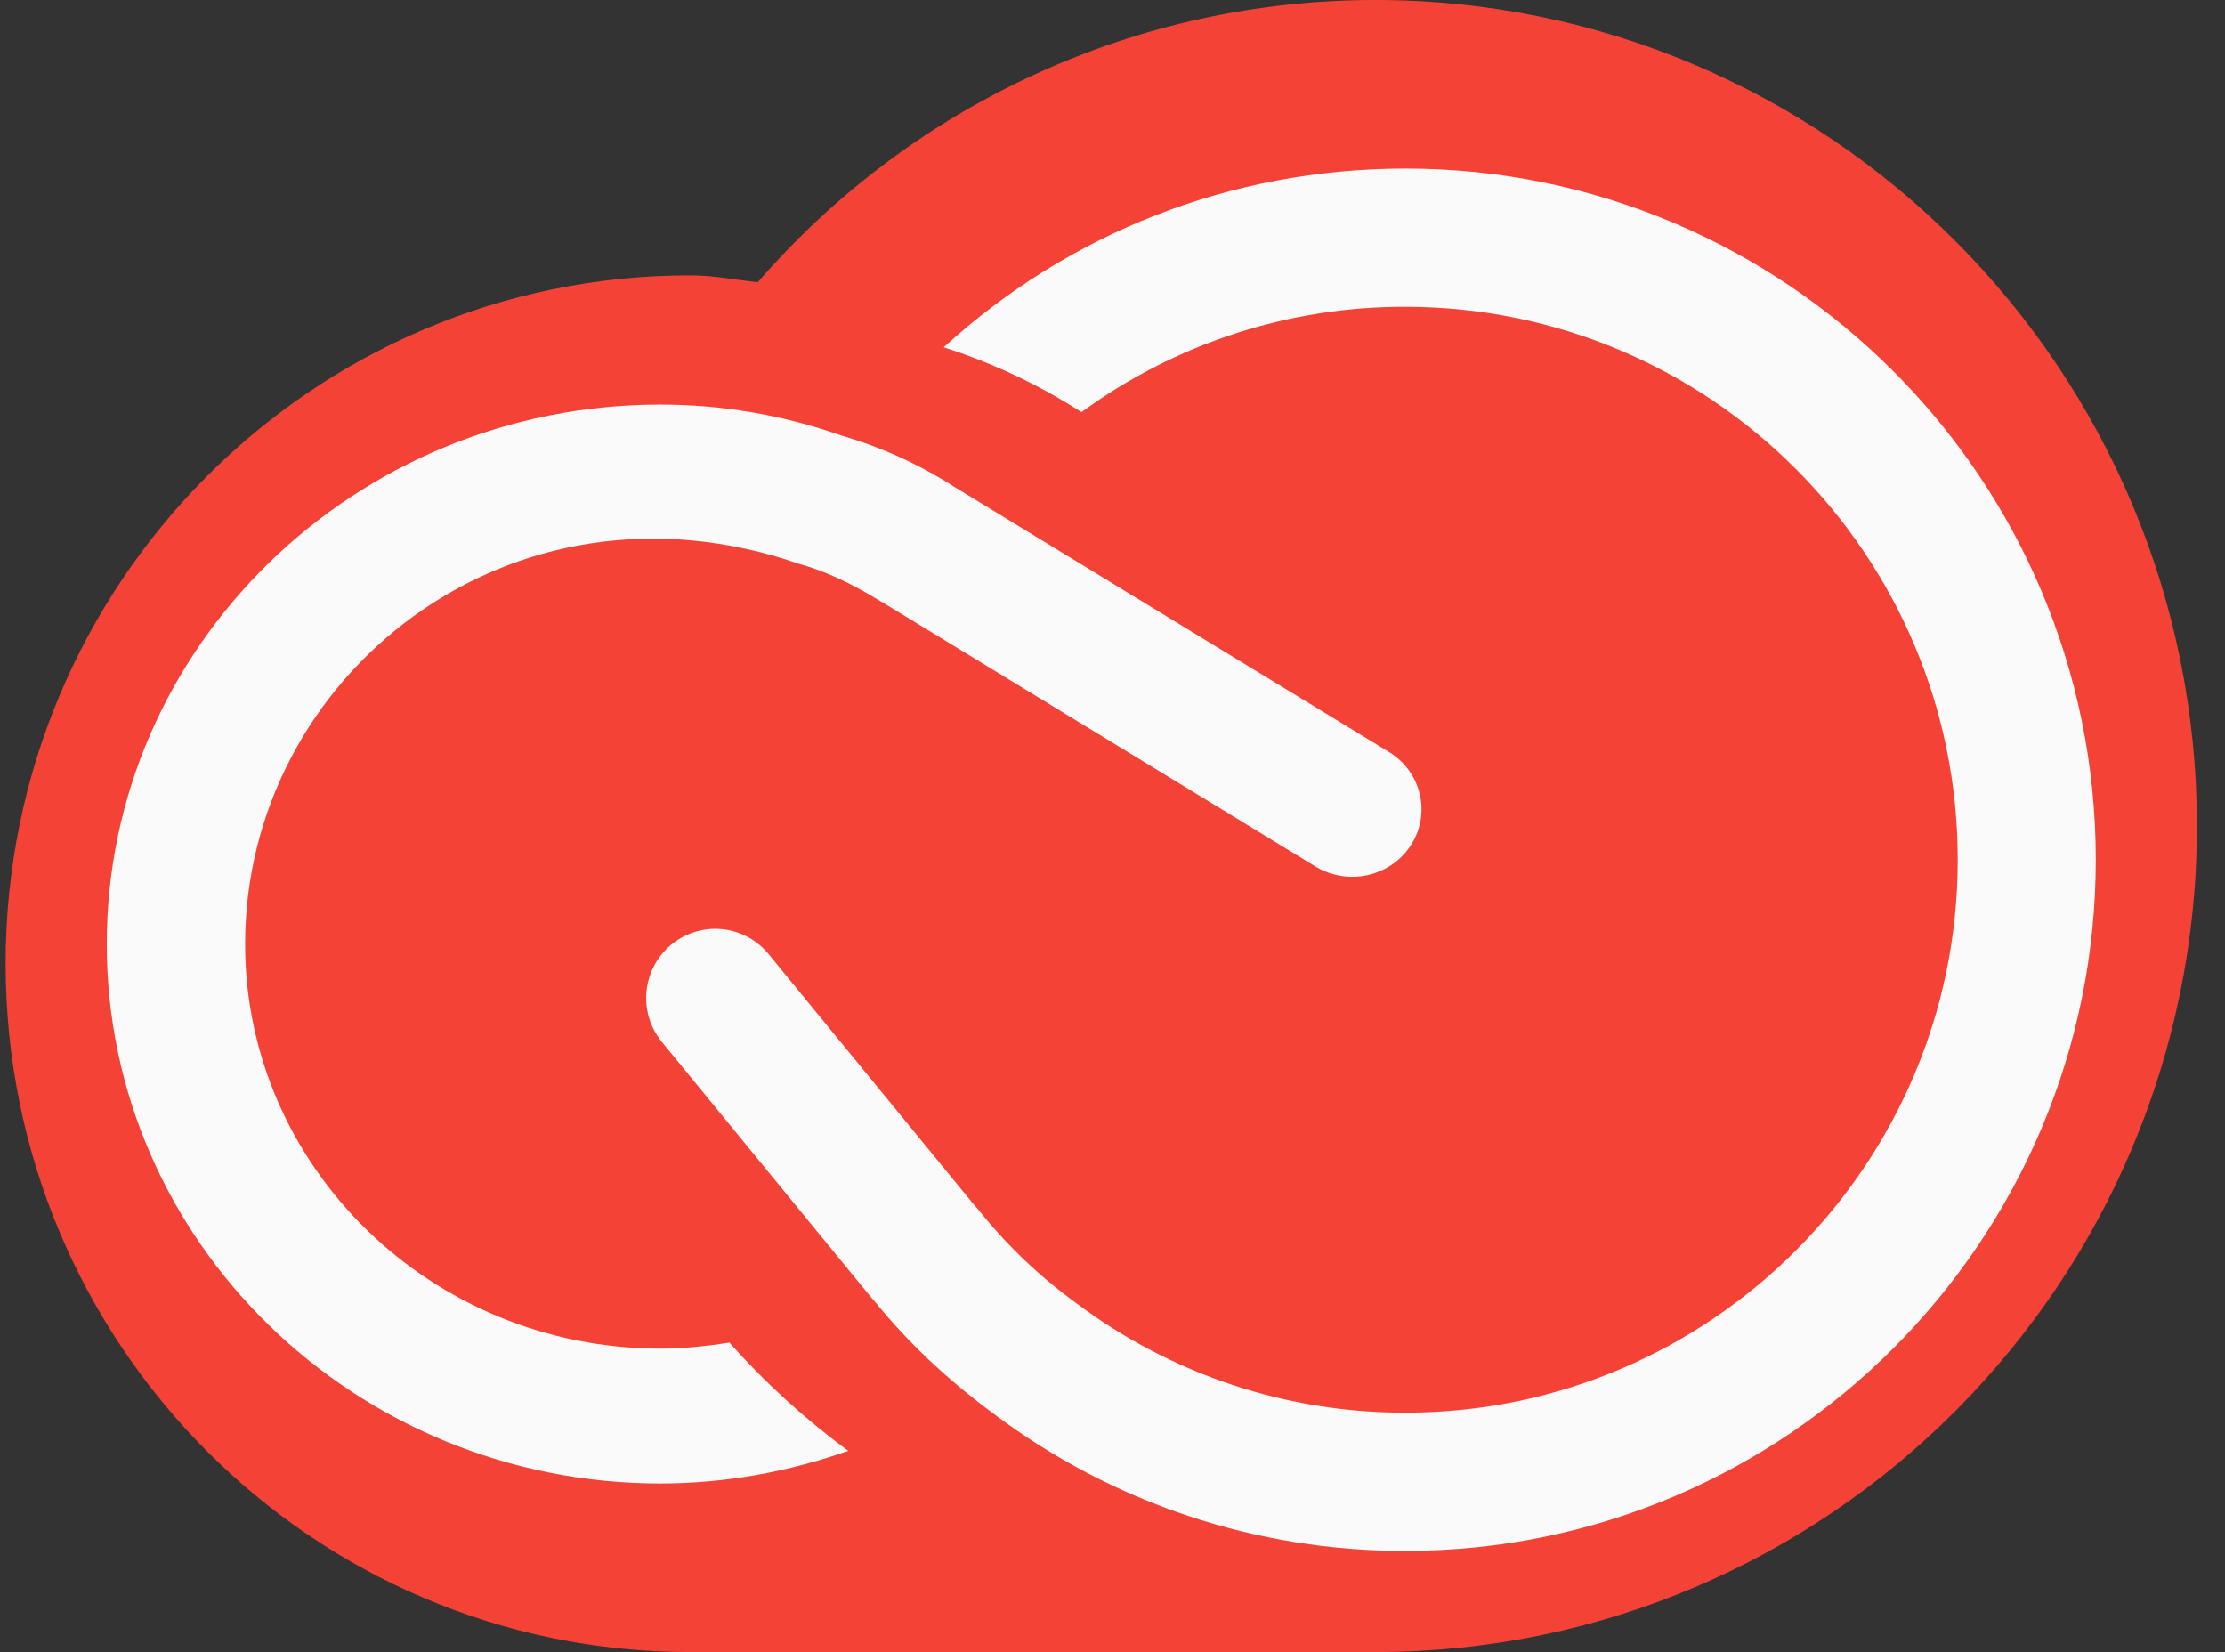 <?xml version="1.0" encoding="UTF-8"?>
<svg width="66px" height="49px" viewBox="0 0 66 49" version="1.1" xmlns="http://www.w3.org/2000/svg" xmlns:xlink="http://www.w3.org/1999/xlink">
    <rect x="0" y="0" width="66" height="49" fill="#333333" stroke="none"/>
    <title>adobe-creative@3x</title>
    <g id="Page-1" stroke="none" stroke-width="1" fill="none" fill-rule="evenodd">
        <g id="Desktop-HD-Copy-8" transform="translate(-233, -3336)" fill-rule="nonzero">
            <g id="adobe-creative" transform="translate(233, 3336)">
                <path d="M40.792,0 C33.77,-0.002 27.092,3.051 22.478,8.371 C21.812,8.301 21.162,8.167 20.479,8.167 C9.261,8.167 0.167,17.308 0.167,28.583 C0.167,39.859 9.261,49 20.479,49 L40.792,49 C54.254,49 65.167,38.031 65.167,24.5 C65.167,10.969 54.254,0 40.792,0 Z" id="Path" fill="#F44336"></path>
                <path d="M41.691,5 C36.49,5 31.682,6.931 27.993,10.301 C29.429,10.759 30.798,11.403 32.067,12.216 L32.08,12.224 C34.869,10.184 38.237,9.09 41.691,9.1 C50.725,9.1 58.072,16.455 58.072,25.5 C58.072,34.545 50.725,41.9 41.691,41.9 C38.171,41.907 34.744,40.768 31.928,38.653 C30.849,37.871 29.88,36.949 29.045,35.91 C29.001,35.852 28.953,35.798 28.902,35.746 L22.8,28.3 C22.336,27.733 21.606,27.457 20.883,27.576 C20.161,27.695 19.557,28.19 19.299,28.876 C19.04,29.561 19.167,30.333 19.63,30.9 L25.851,38.493 L25.957,38.612 C26.949,39.834 28.107,40.924 29.492,41.945 C33.01,44.587 37.293,46.011 41.691,46 C52.981,46 62.167,36.804 62.167,25.5 C62.167,14.196 52.981,5 41.691,5 L41.691,5 Z" id="Path" fill="#FAFAFA"></path>
                <path d="M21.634,39.82 C20.965,39.928 20.279,40 19.586,40 C12.796,40 7.271,34.616 7.271,28 C7.271,20.06 15.14,13.748 23.715,16.728 C24.446,16.928 25.242,17.292 26.083,17.812 L26.202,17.88 L39.021,25.7 C39.984,26.287 41.252,26.002 41.854,25.064 C42.456,24.126 42.163,22.891 41.201,22.304 L28.288,14.428 C27.26,13.77 26.14,13.262 24.963,12.92 C23.239,12.31 21.419,11.999 19.586,12 C10.531,12 3.167,19.176 3.167,28 C3.167,36.824 10.531,44 19.586,44 C21.519,44 23.395,43.652 25.16,43.032 C23.873,42.084 22.691,41.008 21.634,39.82 L21.634,39.82 Z" id="Path" fill="#FAFAFA"></path>
            </g>
        </g>
    </g>
</svg>